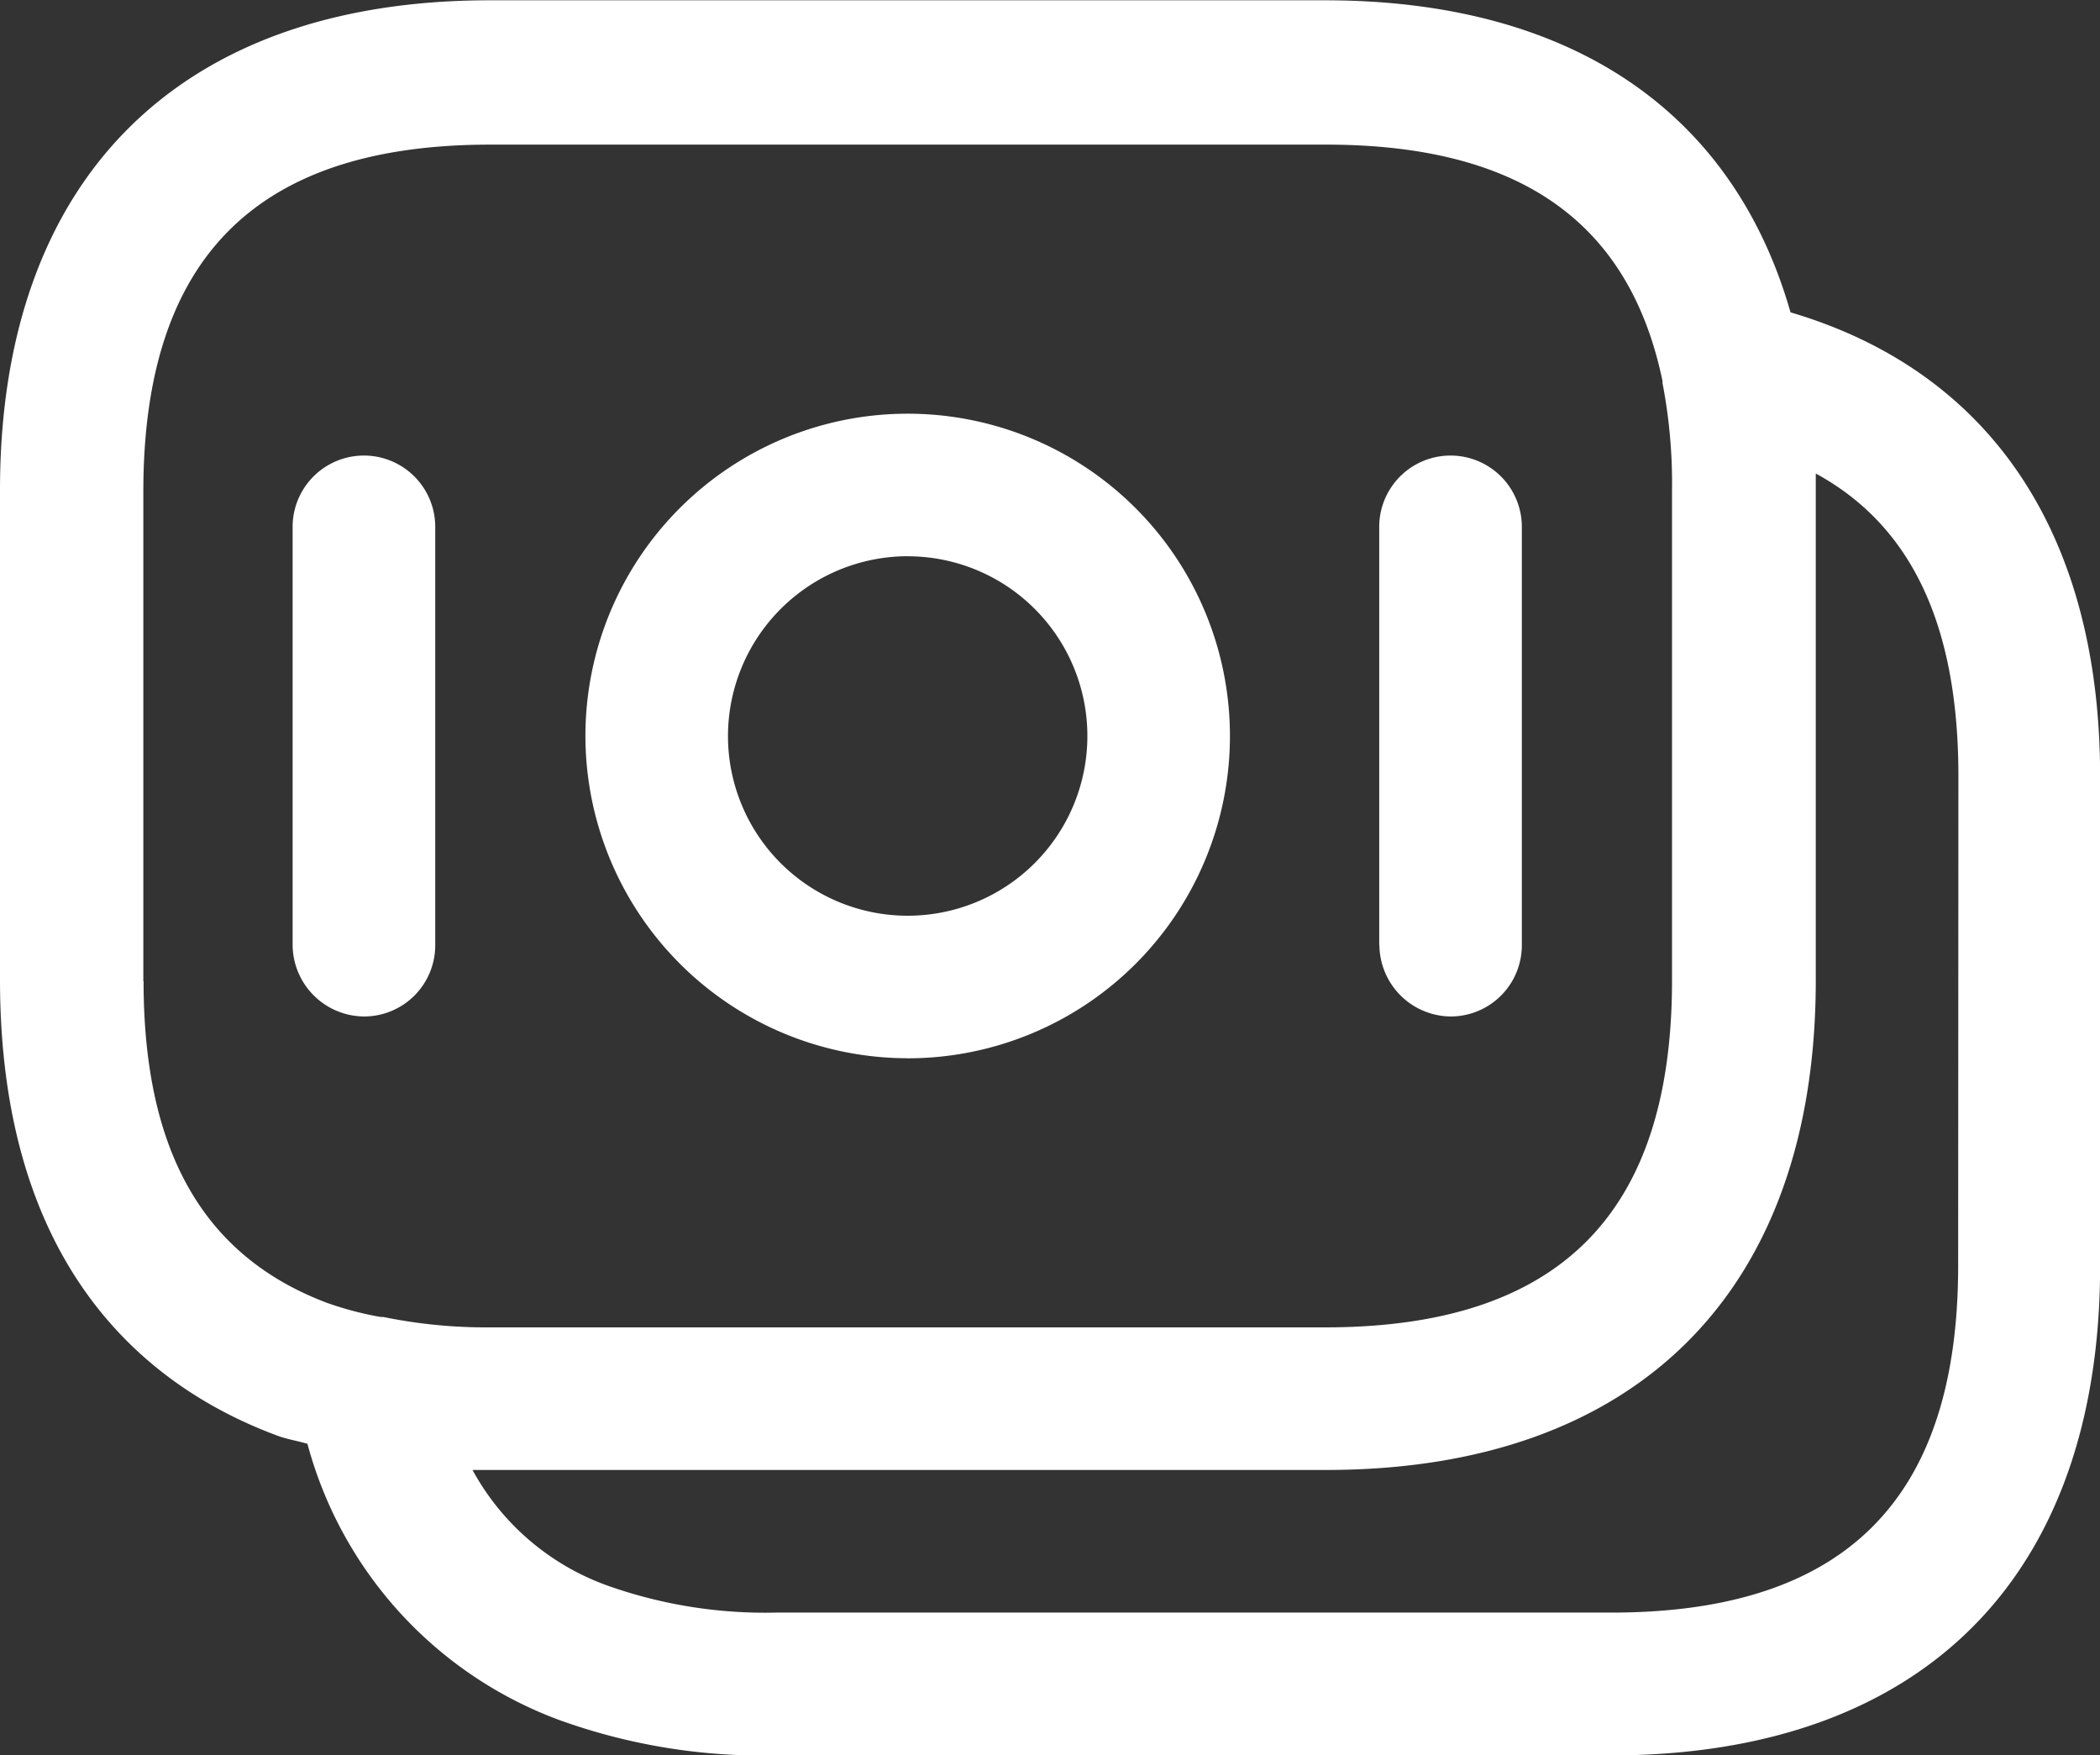 <svg xmlns="http://www.w3.org/2000/svg" width="35" height="29.251" viewBox="0 0 35 29.251">
  <rect x="0" y="0" width="35" height="29.251" fill="#333333" stroke="none"/>
  <path id="Path_213" data-name="Path 213" d="M963.4,146c-.959-3.353-3.666-5.2-7.759-5.2H941.718c-5.181,0-8.16,2.979-8.16,8.16v8.16c0,4.848,2.488,6.8,4.595,7.589.17.068.353.094.529.146a6.781,6.781,0,0,0,4.208,4.607,9.982,9.982,0,0,0,3.581.586H960.4c5.189,0,8.16-2.963,8.16-8.16v-8.16C968.558,149.68,966.723,146.981,963.4,146Zm-27.453,11.148v-8.16c0-3.9,1.885-5.783,5.783-5.783h13.927c3.226,0,5.058,1.285,5.61,3.942,0,.011,0,.022,0,.035a8.809,8.809,0,0,1,.158,1.79v8.16c0,3.9-1.885,5.783-5.783,5.783H941.718a8.556,8.556,0,0,1-1.775-.174c-.014,0-.029,0-.044,0h0a5.527,5.527,0,0,1-.9-.238C936.949,161.725,935.951,159.982,935.951,157.146Zm30.247,4.737c0,3.9-1.885,5.783-5.783,5.783H946.487a7.867,7.867,0,0,1-2.741-.428,4.161,4.161,0,0,1-2.313-1.949h14.228c5.181,0,8.16-2.979,8.16-8.16v-8.445c1.6.871,2.377,2.535,2.377,5.039Zm-17.508-3.454a5.371,5.371,0,1,0-5.371-5.371A5.377,5.377,0,0,0,948.689,158.43Zm0-8.366a2.995,2.995,0,1,1-2.995,2.995A3,3,0,0,1,948.689,150.064Zm-9.063,7.669a1.2,1.2,0,0,1-1.188-1.188v-6.971a1.188,1.188,0,1,1,2.377,0v6.971a1.187,1.187,0,0,1-1.185,1.188Zm16.922-1.188v-6.971a1.188,1.188,0,1,1,2.377,0v6.971a1.187,1.187,0,0,1-1.185,1.188h0A1.2,1.2,0,0,1,956.548,156.544Z" transform="translate(-933.558 -140.795)" fill="#fff"/>
</svg>
